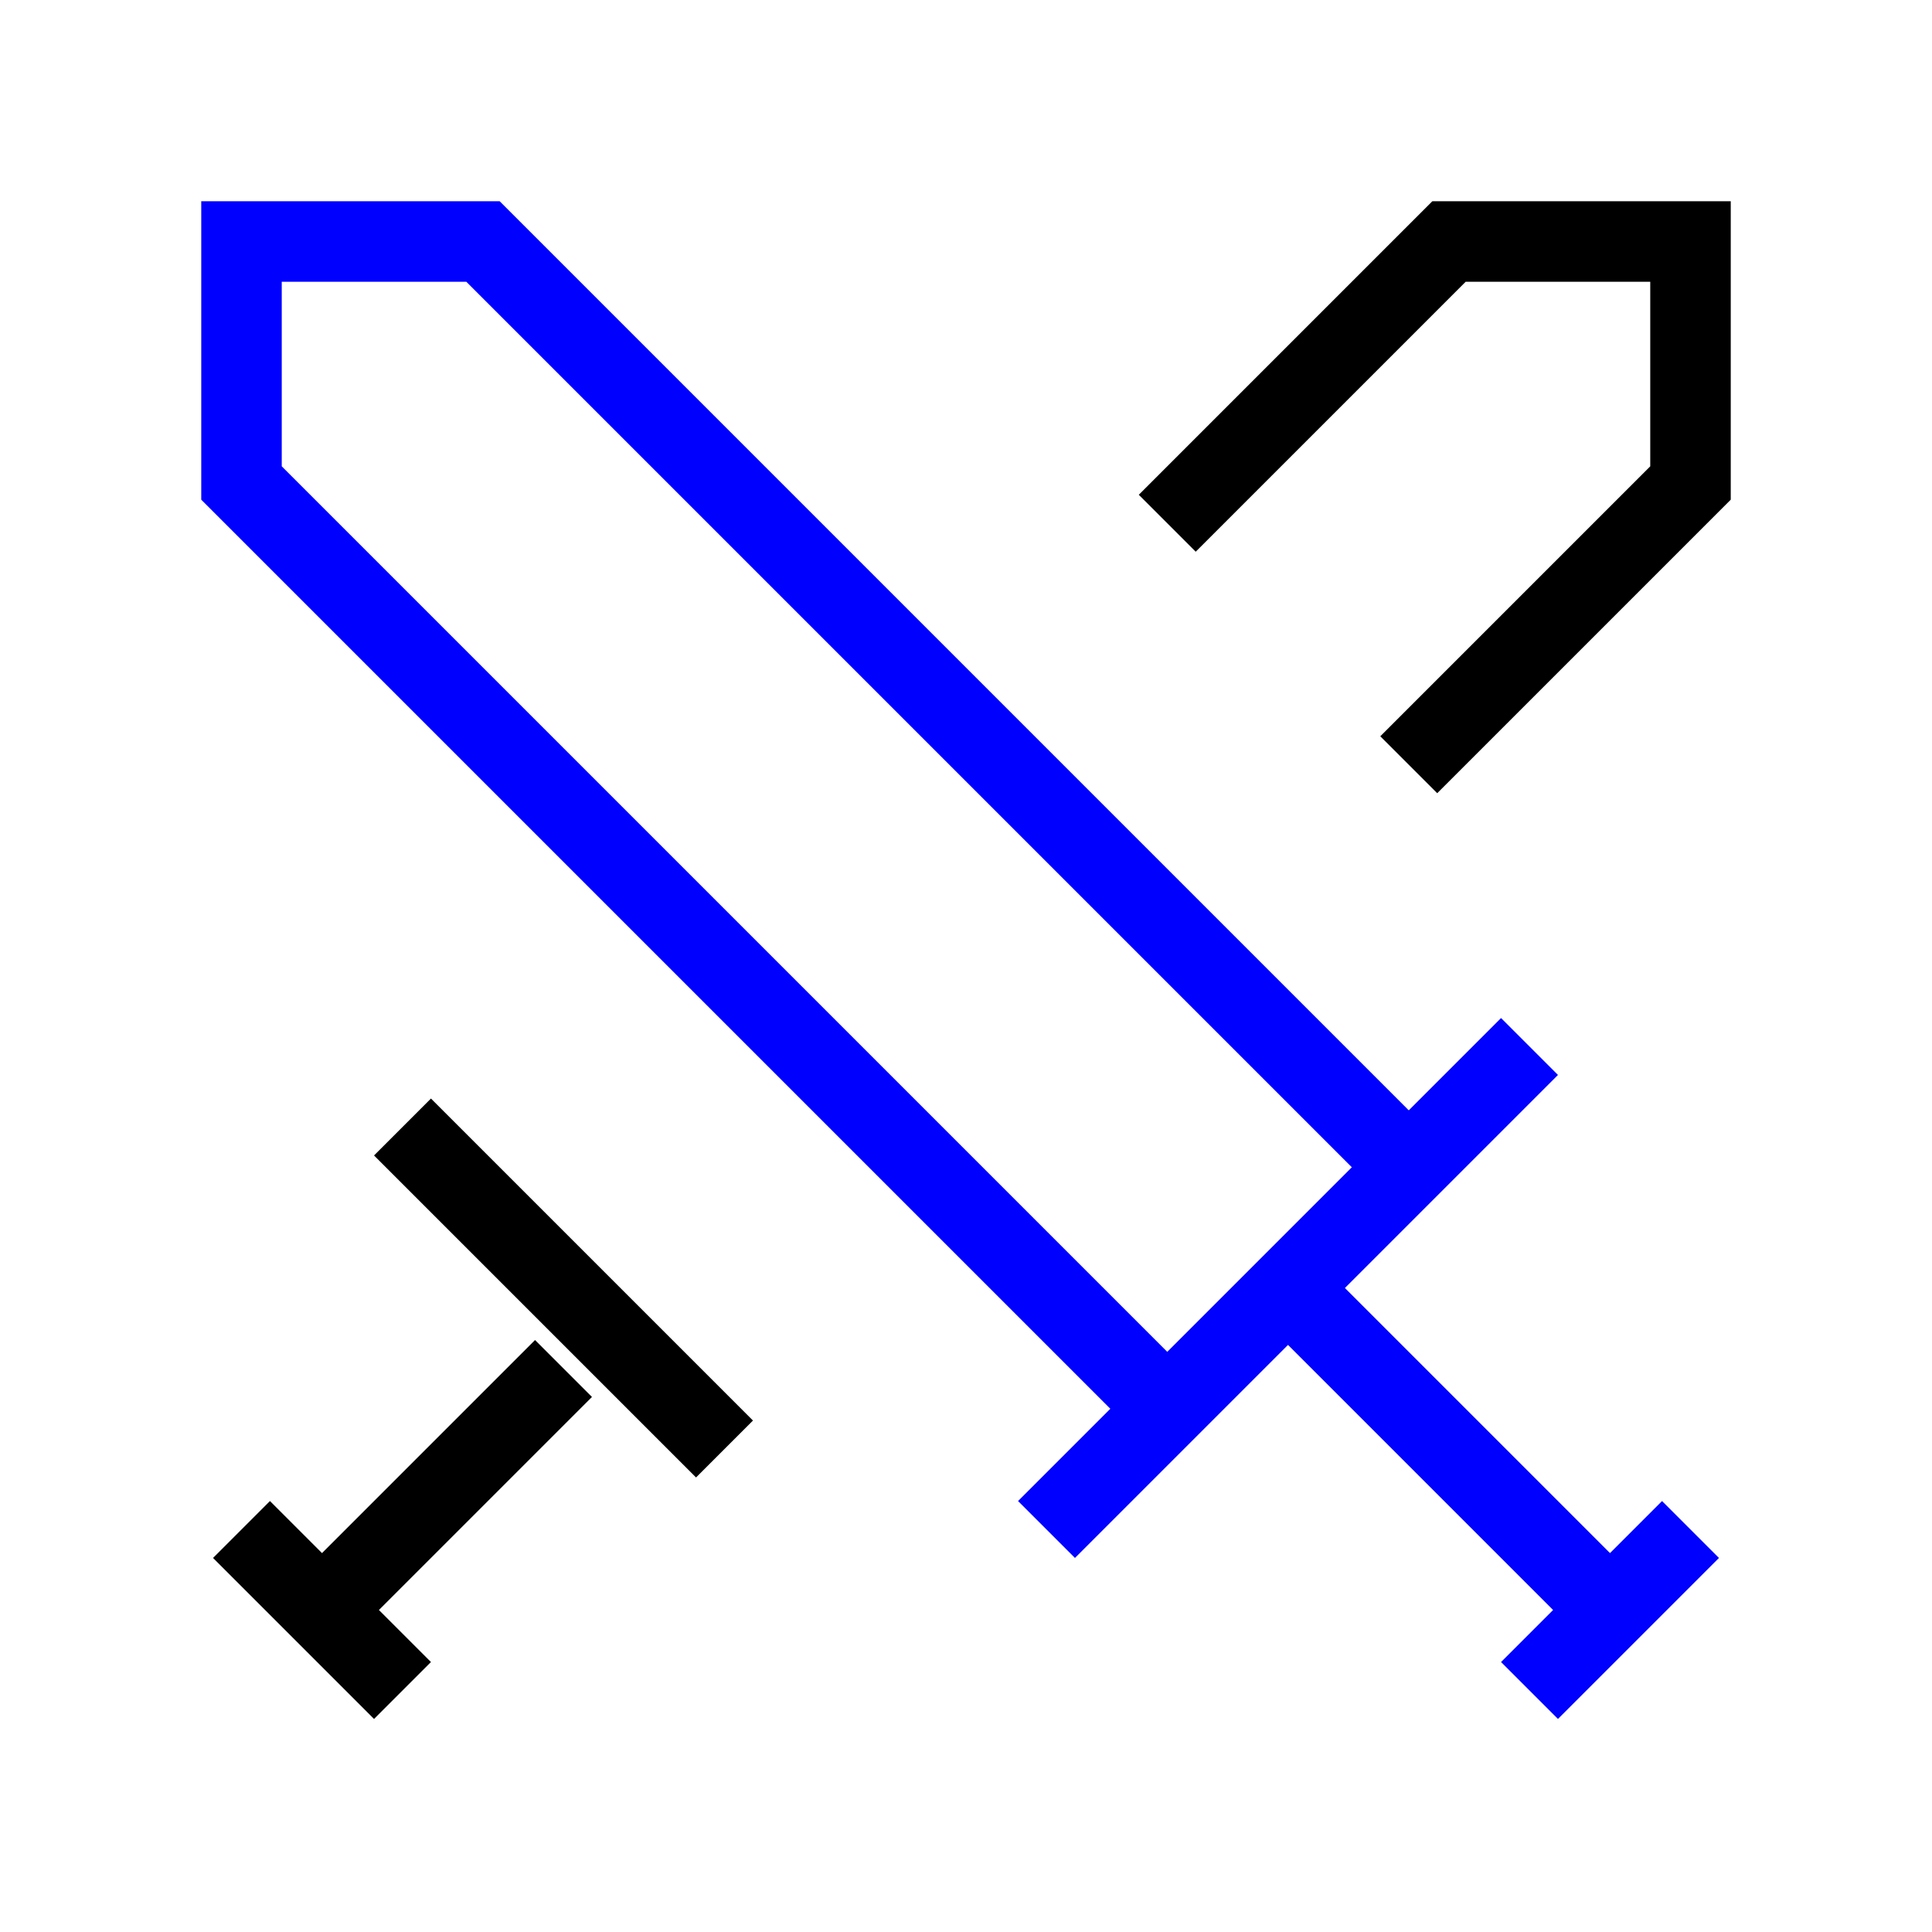 <svg xmlns="http://www.w3.org/2000/svg" width="24" height="24" viewBox="0 0 24 24" fill="none" stroke="currentColor"
    strokeWidth="2" strokeLinecap="round" strokeLinejoin="round" className="lucide lucide-swords h-8 w-8 text-primary">
    <polyline points="14.5 17.5 3 6 3 3 6 3 17.5 14.5" stroke="blue"></polyline>
    <line x1="13" x2="19" y1="19" y2="13" stroke="blue"></line>
    <line x1="16" x2="20" y1="16" y2="20" stroke="blue"></line>
    <line x1="19" x2="21" y1="21" y2="19" stroke="blue"></line>
    <polyline points="14.5 6.5 18 3 21 3 21 6 17.5 9.5"></polyline>
    <line x1="5" x2="9" y1="14" y2="18"></line>
    <line x1="7" x2="4" y1="17" y2="20"></line>
    <line x1="3" x2="5" y1="19" y2="21"></line>
</svg>